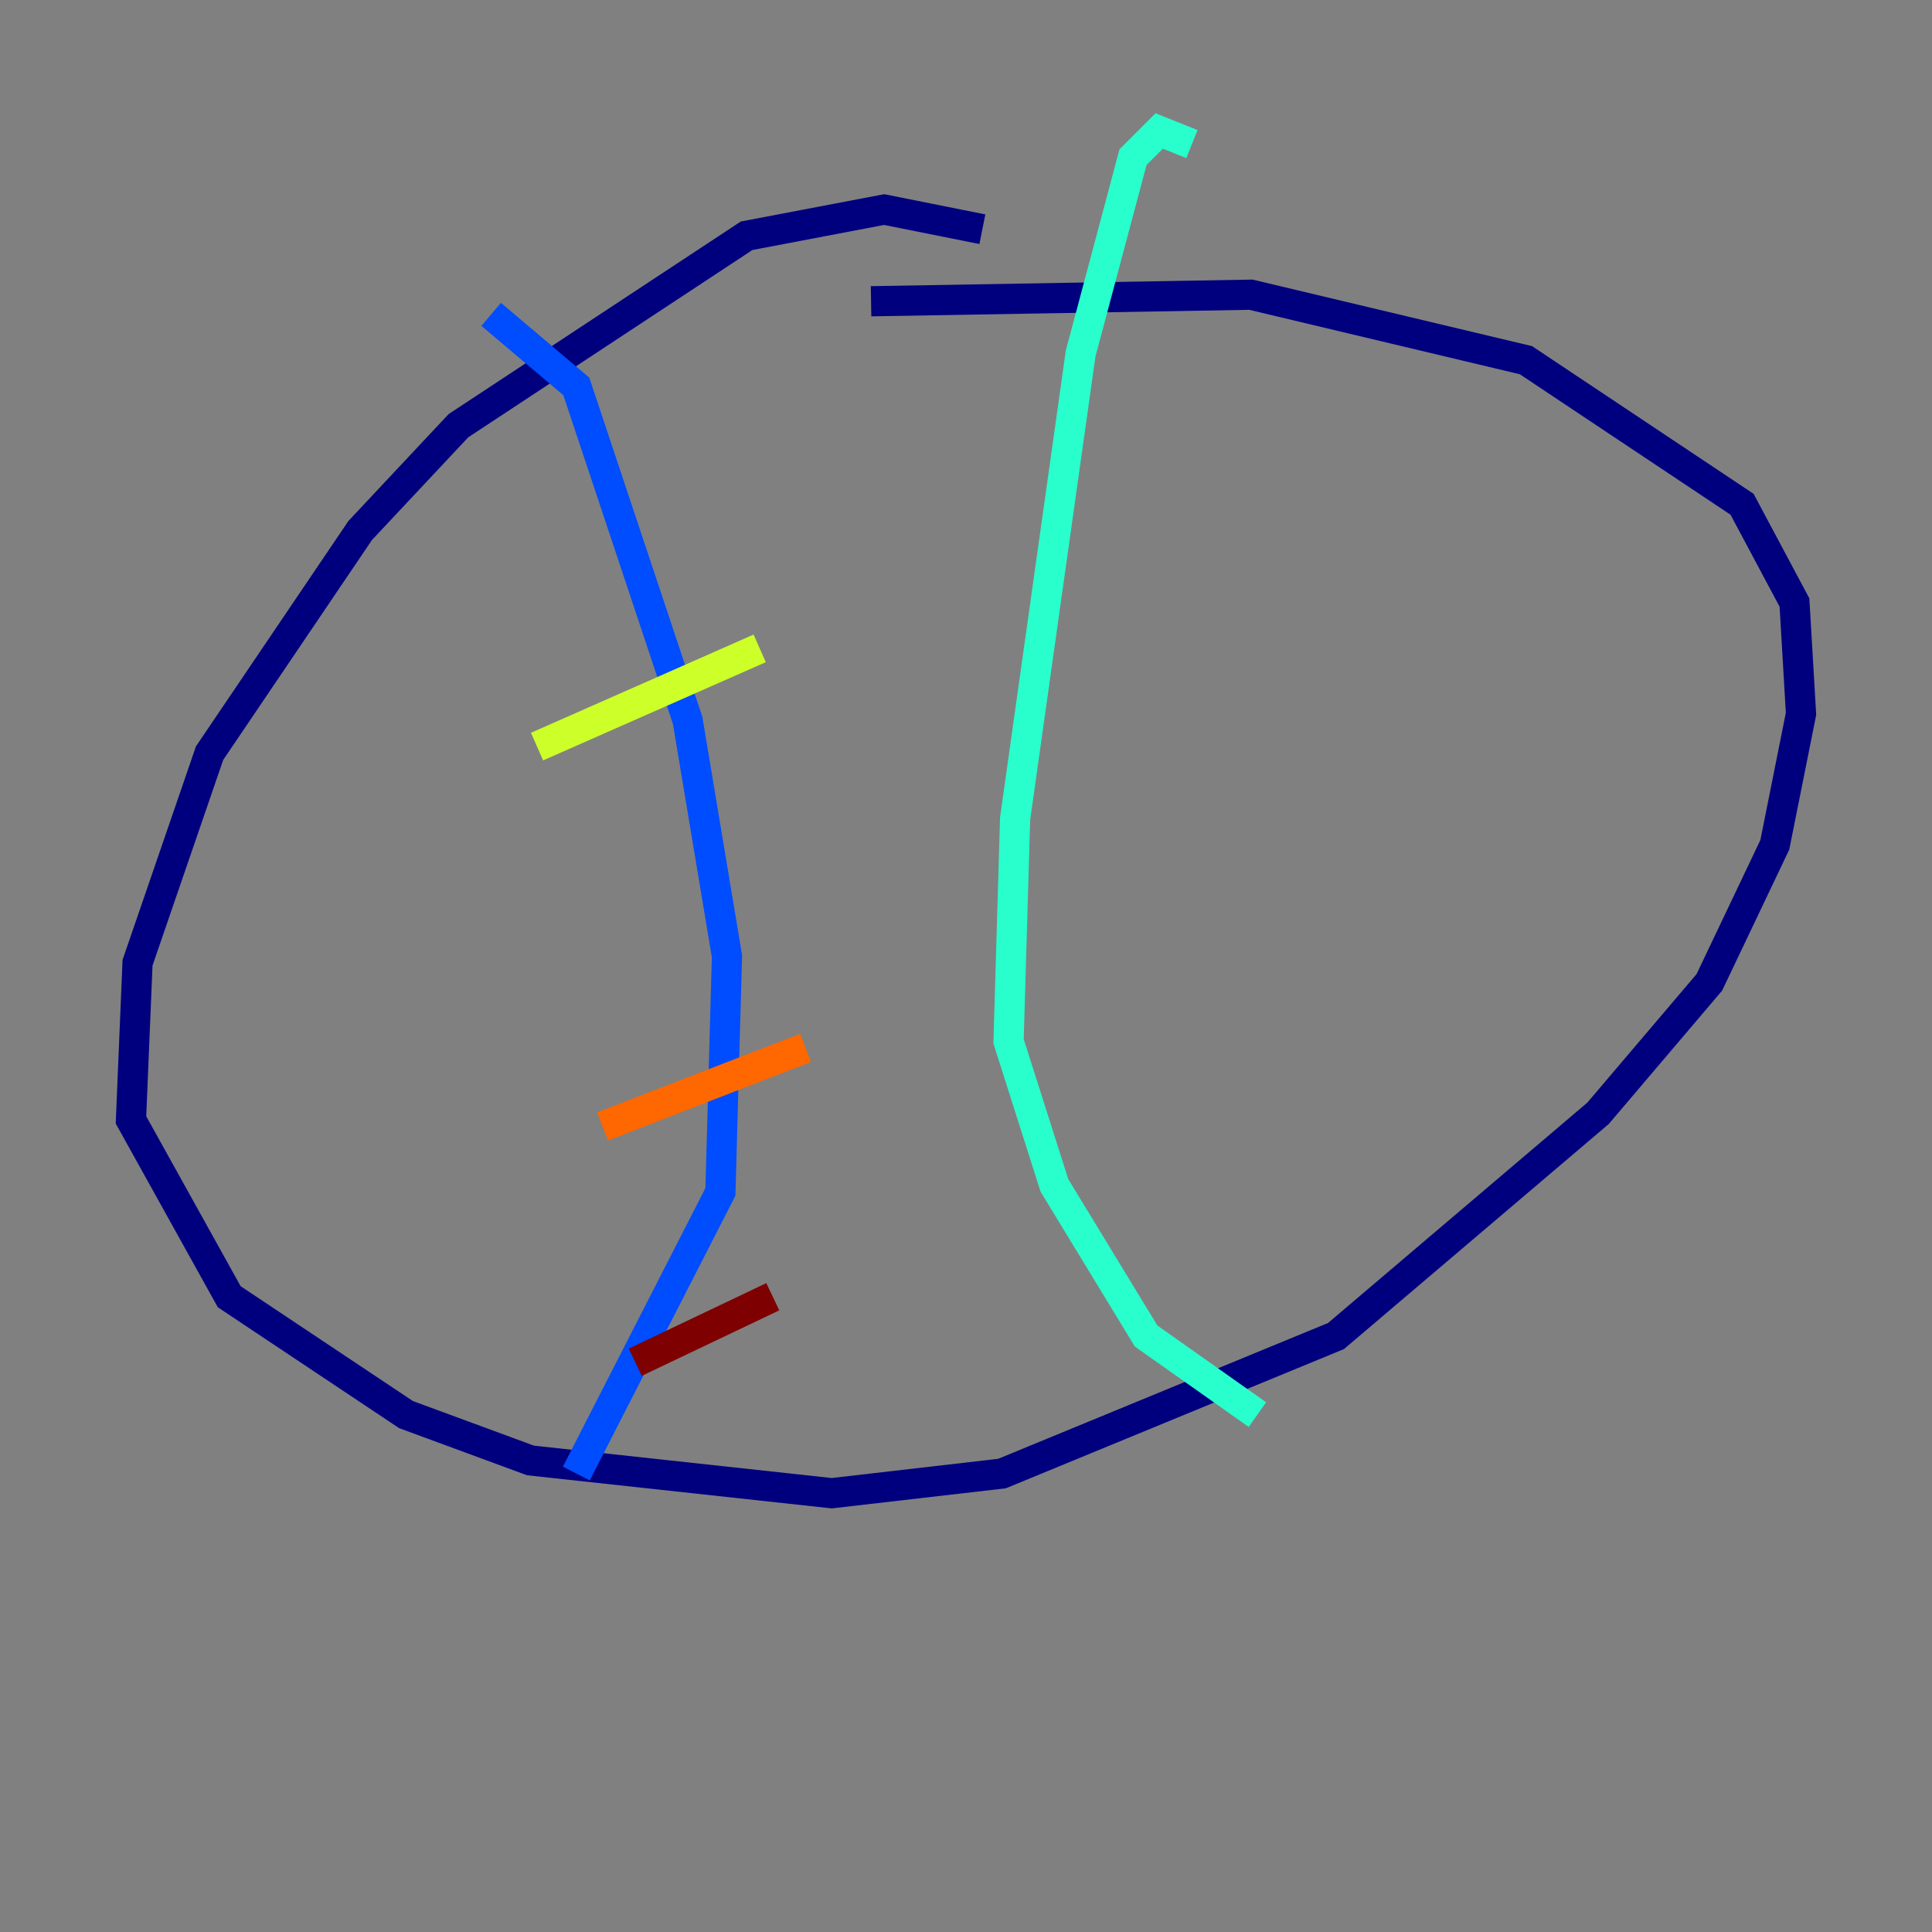 <?xml version="1.0" encoding="utf-8" ?>
<svg baseProfile="tiny" height="128" version="1.2" viewBox="0,0,128,128" width="128" xmlns="http://www.w3.org/2000/svg" xmlns:ev="http://www.w3.org/2001/xml-events" xmlns:xlink="http://www.w3.org/1999/xlink"><rect x="0" y="0" width="128" height="128" fill="#808080" stroke="none"/><defs /><polyline fill="none" points="65.085,15.186 58.576,13.885 49.464,15.62 30.373,28.203 23.864,35.146 13.885,49.898 9.112,63.783 8.678,74.197 15.186,85.912 26.902,93.722 35.146,96.759 55.105,98.929 66.386,97.627 88.515,88.515 105.871,73.763 113.248,65.085 117.586,55.973 119.322,47.295 118.888,39.919 115.417,33.41 101.098,23.864 82.875,19.525 57.709,19.959" stroke="#00007f" stroke-width="2" /><polyline fill="none" points="32.542,20.827 38.183,25.6 45.559,47.729 48.163,63.349 47.729,78.969 38.183,97.627" stroke="#004cff" stroke-width="2" /><polyline fill="none" points="78.969,9.546 76.8,8.678 75.064,10.414 71.593,23.43 67.254,54.237 66.82,68.99 69.858,78.536 75.932,88.515 83.308,93.722" stroke="#29ffcd" stroke-width="2" /><polyline fill="none" points="35.58,49.464 50.332,42.956" stroke="#cdff29" stroke-width="2" /><polyline fill="none" points="39.919,74.63 53.37,69.424" stroke="#ff6700" stroke-width="2" /><polyline fill="none" points="42.088,90.251 51.2,85.912" stroke="#7f0000" stroke-width="2" /></svg>